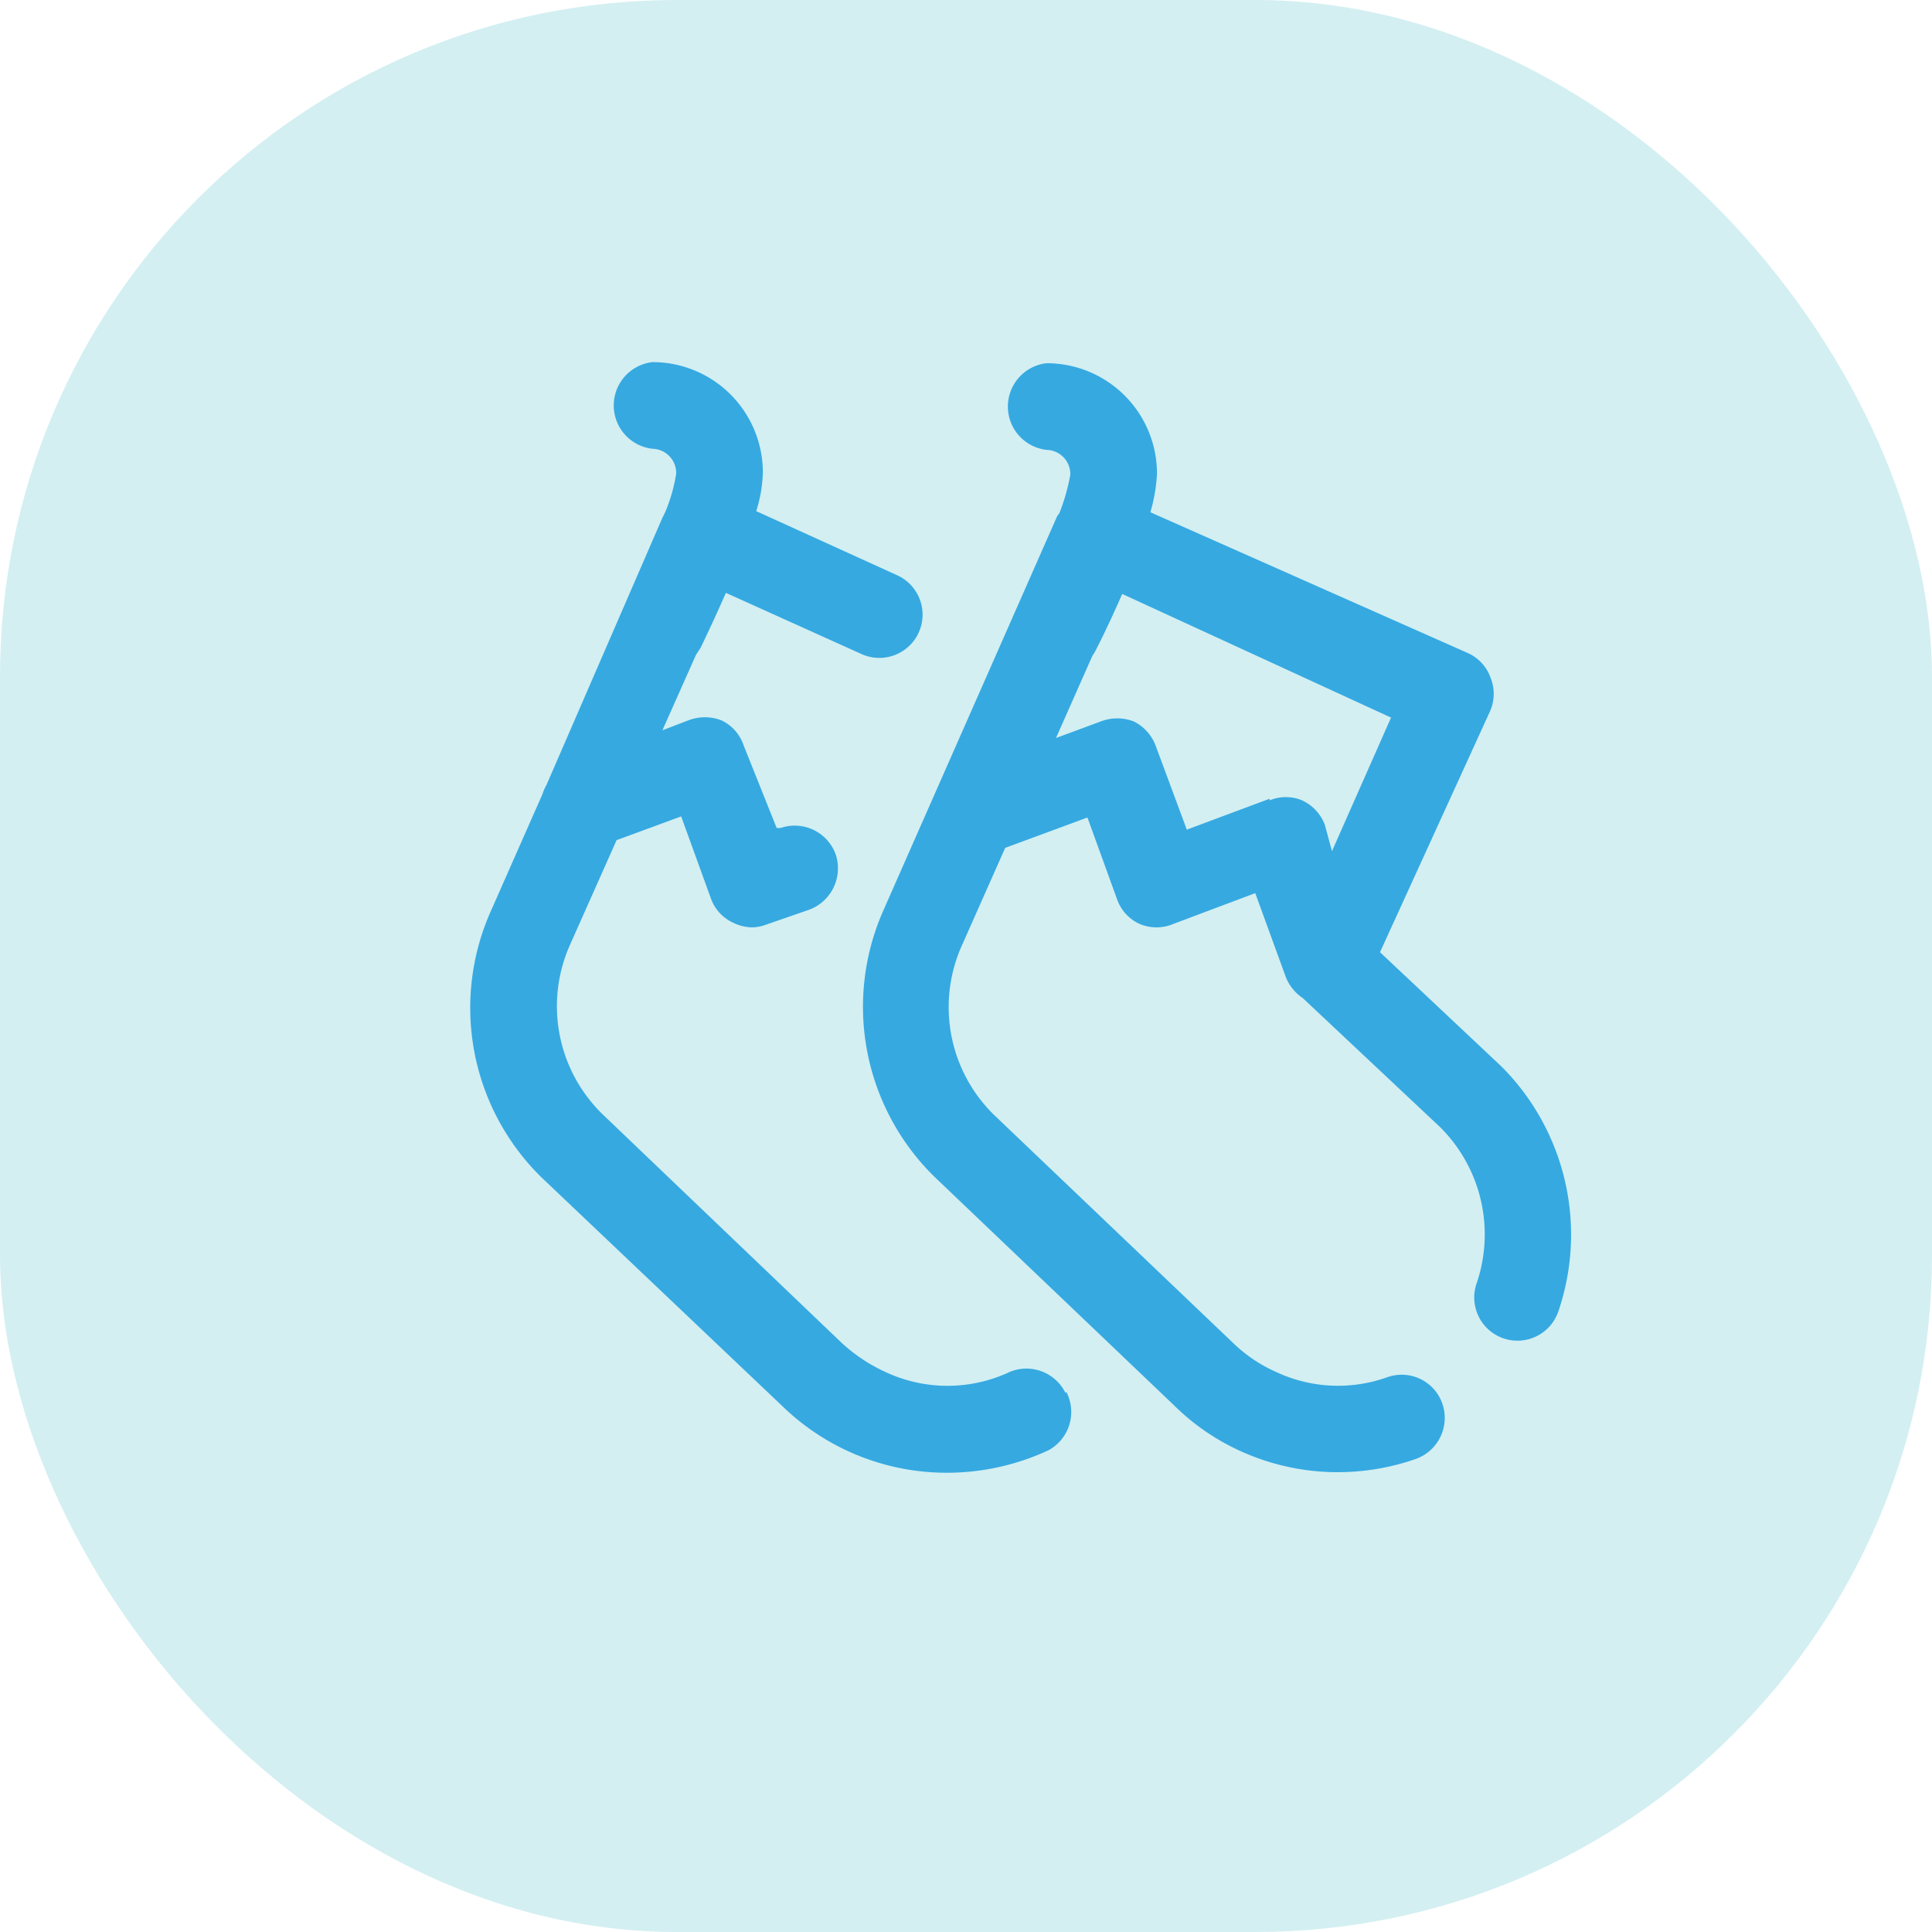 <svg xmlns="http://www.w3.org/2000/svg" viewBox="0 0 35 35"><g data-name="Слой 2"><rect width="35" height="35" rx="12.26" ry="12.26" fill="#d3eff2"/><path d="M27.2 19.32L25 17.25l2-4.38a.78.78 0 0 0 0-.6.77.77 0 0 0-.41-.44l-5.75-2.55a3 3 0 0 0 .12-.7 2 2 0 0 0-2-2 .79.79 0 0 0 0 1.57.44.44 0 0 1 .43.45 3.67 3.67 0 0 1-.2.7.33.33 0 0 0-.06.1L16 16.5a4.31 4.31 0 0 0 .93 4.82l4.34 4.14a4.14 4.14 0 0 0 1.23.84 4.25 4.25 0 0 0 1.74.37 4.31 4.31 0 0 0 1.41-.24.79.79 0 0 0 .48-1 .78.78 0 0 0-1-.48 2.64 2.64 0 0 1-2-.09 2.67 2.67 0 0 1-.79-.53L18 20.19a2.73 2.73 0 0 1-.58-3.05l.79-1.78 1.49-.55.54 1.49a.77.77 0 0 0 .41.44.78.78 0 0 0 .6 0l1.49-.56.55 1.51a.81.81 0 0 0 .31.39l2.49 2.34a2.74 2.74 0 0 1 .66 2.83.78.78 0 1 0 1.48.51 4.31 4.31 0 0 0-1.06-4.47zM23 14.47l-1.5.56-.56-1.51a.81.81 0 0 0-.4-.45.83.83 0 0 0-.6 0l-.81.3.66-1.49a.75.75 0 0 0 .07-.12c.12-.23.29-.59.47-1L25.2 13l-1.07 2.42-.13-.48a.8.8 0 0 0-.41-.44.76.76 0 0 0-.59 0zm-3.68 10.75a.79.79 0 0 1-.32 1.05 4.36 4.36 0 0 1-1.83.41 4.27 4.27 0 0 1-3-1.21l-4.36-4.14a4.3 4.3 0 0 1-.92-4.82l.94-2.13a.77.77 0 0 1 .07-.16L12 9.38l.05-.1a3 3 0 0 0 .2-.7.44.44 0 0 0-.43-.45.79.79 0 0 1 0-1.57 2 2 0 0 1 2 2 2.56 2.56 0 0 1-.12.7l2.55 1.16a.78.78 0 0 1-.64 1.43l-2.46-1.11c-.17.39-.34.75-.46 1l-.08.12-.61 1.37.47-.18a.83.83 0 0 1 .6 0 .77.77 0 0 1 .4.45l.6 1.5h.07a.79.79 0 0 1 1 .48.8.8 0 0 1-.48 1l-.78.27a.75.75 0 0 1-.26.05.8.8 0 0 1-.33-.08.77.77 0 0 1-.41-.44l-.54-1.49-1.17.43-.85 1.91a2.73 2.73 0 0 0 .59 3.05l4.33 4.14a3 3 0 0 0 .79.53 2.65 2.65 0 0 0 2.27 0 .79.79 0 0 1 1 .38z" fill="#36a9e1"/></g></svg>